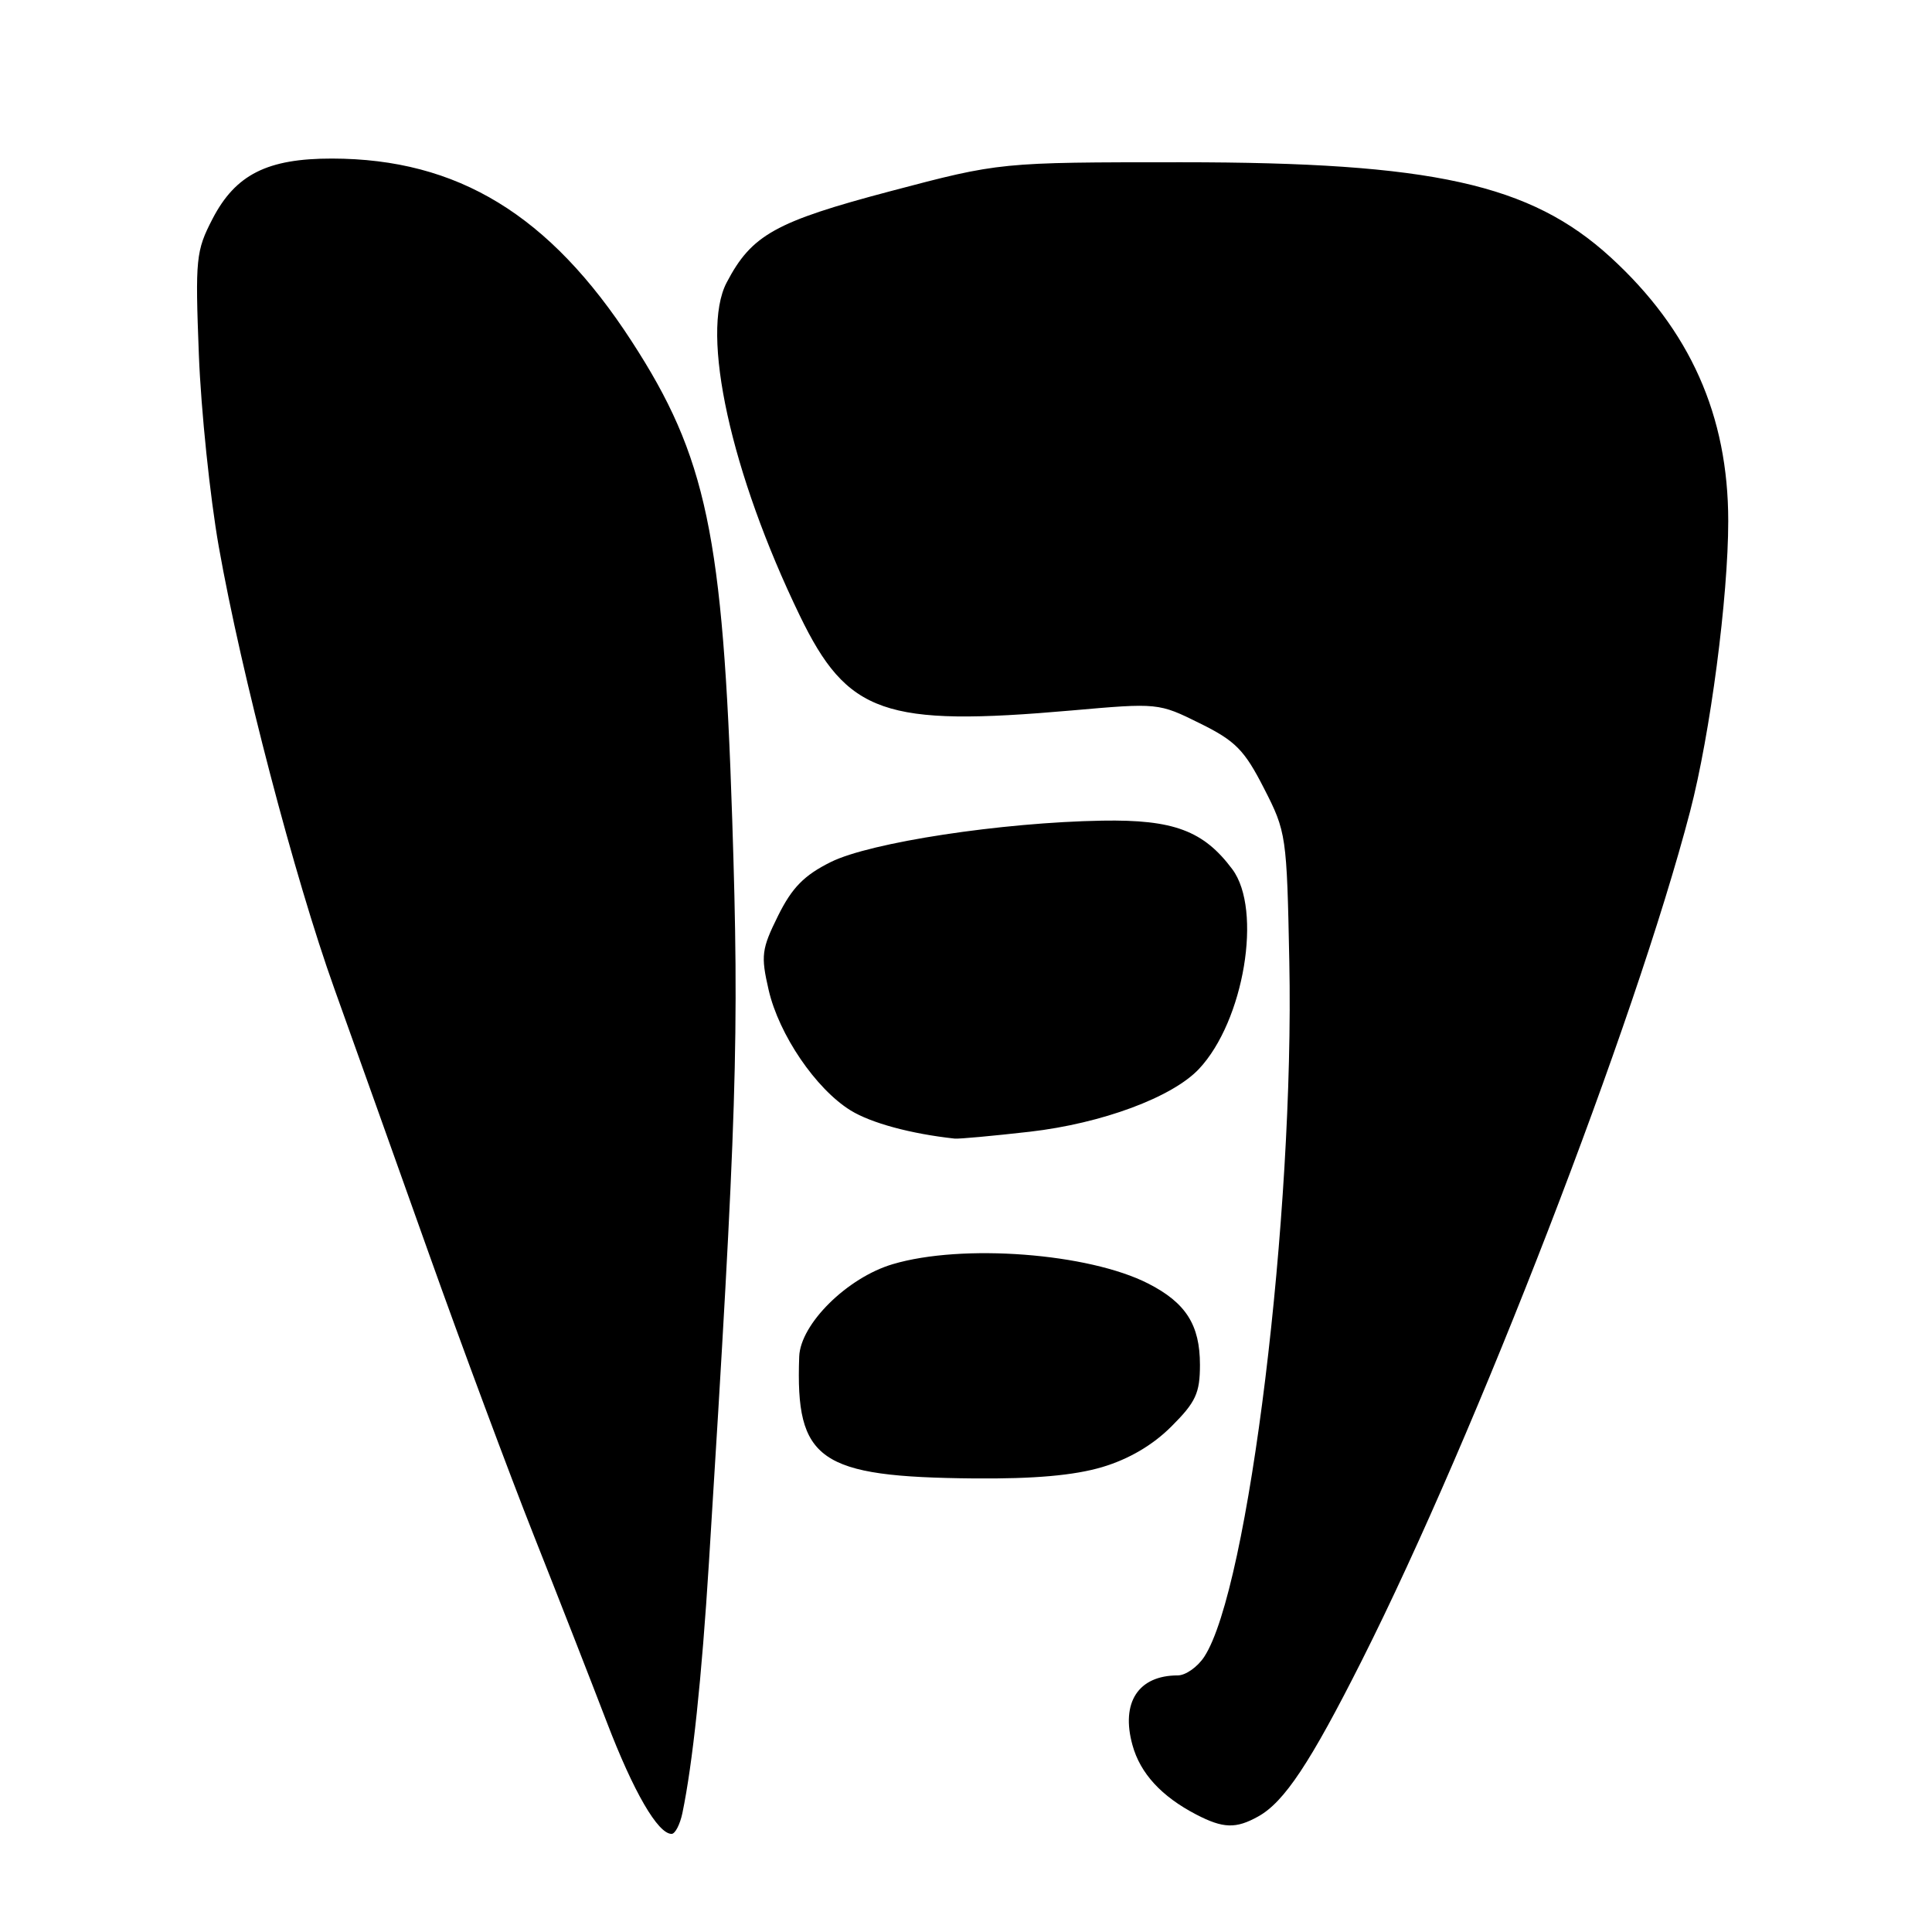 <?xml version="1.0" encoding="UTF-8" standalone="no"?>
<!DOCTYPE svg PUBLIC "-//W3C//DTD SVG 1.1//EN" "http://www.w3.org/Graphics/SVG/1.1/DTD/svg11.dtd" >
<svg xmlns="http://www.w3.org/2000/svg" xmlns:xlink="http://www.w3.org/1999/xlink" version="1.1" viewBox="0 0 256 256">
 <g >
 <path fill="currentColor"
d=" M 90.42 240.25 C 91.77 233.76 92.98 222.41 93.94 207.00 C 97.64 147.80 97.97 137.54 97.02 108.50 C 95.80 70.91 93.61 60.49 83.71 45.24 C 72.83 28.46 60.66 21.04 44.00 21.01 C 35.42 21.00 31.21 23.12 28.16 29.00 C 25.96 33.25 25.86 34.26 26.35 47.00 C 26.64 54.42 27.83 65.87 28.99 72.44 C 31.98 89.33 39.04 116.33 44.30 131.00 C 46.76 137.88 52.39 153.62 56.79 166.00 C 61.20 178.38 67.48 195.25 70.75 203.50 C 74.02 211.75 78.36 222.86 80.40 228.18 C 83.94 237.43 87.17 243.00 88.99 243.00 C 89.46 243.00 90.10 241.76 90.42 240.25 Z  M 166.72 240.69 C 170.17 238.78 173.62 233.58 180.46 220.00 C 195.64 189.86 216.64 135.54 223.95 107.50 C 226.62 97.26 229.00 79.12 229.00 69.04 C 229.00 55.05 223.94 43.72 213.40 34.08 C 202.77 24.37 189.81 21.50 156.50 21.50 C 132.50 21.50 132.50 21.50 118.00 25.33 C 102.72 29.37 99.59 31.12 96.28 37.45 C 92.77 44.17 96.85 62.71 105.97 81.56 C 112.29 94.61 117.18 96.32 142.00 94.14 C 153.43 93.13 153.53 93.14 158.98 95.84 C 163.70 98.17 164.88 99.36 167.48 104.45 C 170.44 110.22 170.51 110.71 170.84 127.42 C 171.52 160.92 165.44 210.57 159.57 219.53 C 158.68 220.89 157.10 222.00 156.06 222.00 C 150.83 222.00 148.49 225.59 150.06 231.24 C 151.09 234.98 153.89 238.03 158.50 240.43 C 162.08 242.29 163.76 242.34 166.72 240.69 Z  M 146.04 194.40 C 149.59 193.34 152.74 191.49 155.22 189.01 C 158.45 185.79 159.00 184.59 159.00 180.84 C 159.00 175.56 157.13 172.62 152.15 170.08 C 144.24 166.04 127.50 164.77 118.29 167.51 C 112.27 169.29 106.06 175.43 105.90 179.75 C 105.39 193.55 108.50 195.71 129.07 195.90 C 137.04 195.97 142.32 195.50 146.04 194.40 Z  M 136.45 149.96 C 146.01 148.86 155.33 145.40 158.87 141.64 C 164.84 135.29 167.30 120.56 163.29 115.18 C 159.48 110.07 155.50 108.58 146.06 108.74 C 132.69 108.97 115.34 111.62 110.09 114.22 C 106.55 115.98 104.95 117.61 103.10 121.34 C 100.91 125.76 100.80 126.62 101.85 131.18 C 103.22 137.11 108.10 144.28 112.70 147.13 C 115.42 148.81 120.70 150.24 126.50 150.87 C 127.05 150.93 131.53 150.52 136.45 149.96 Z "/>
</g>
</svg>